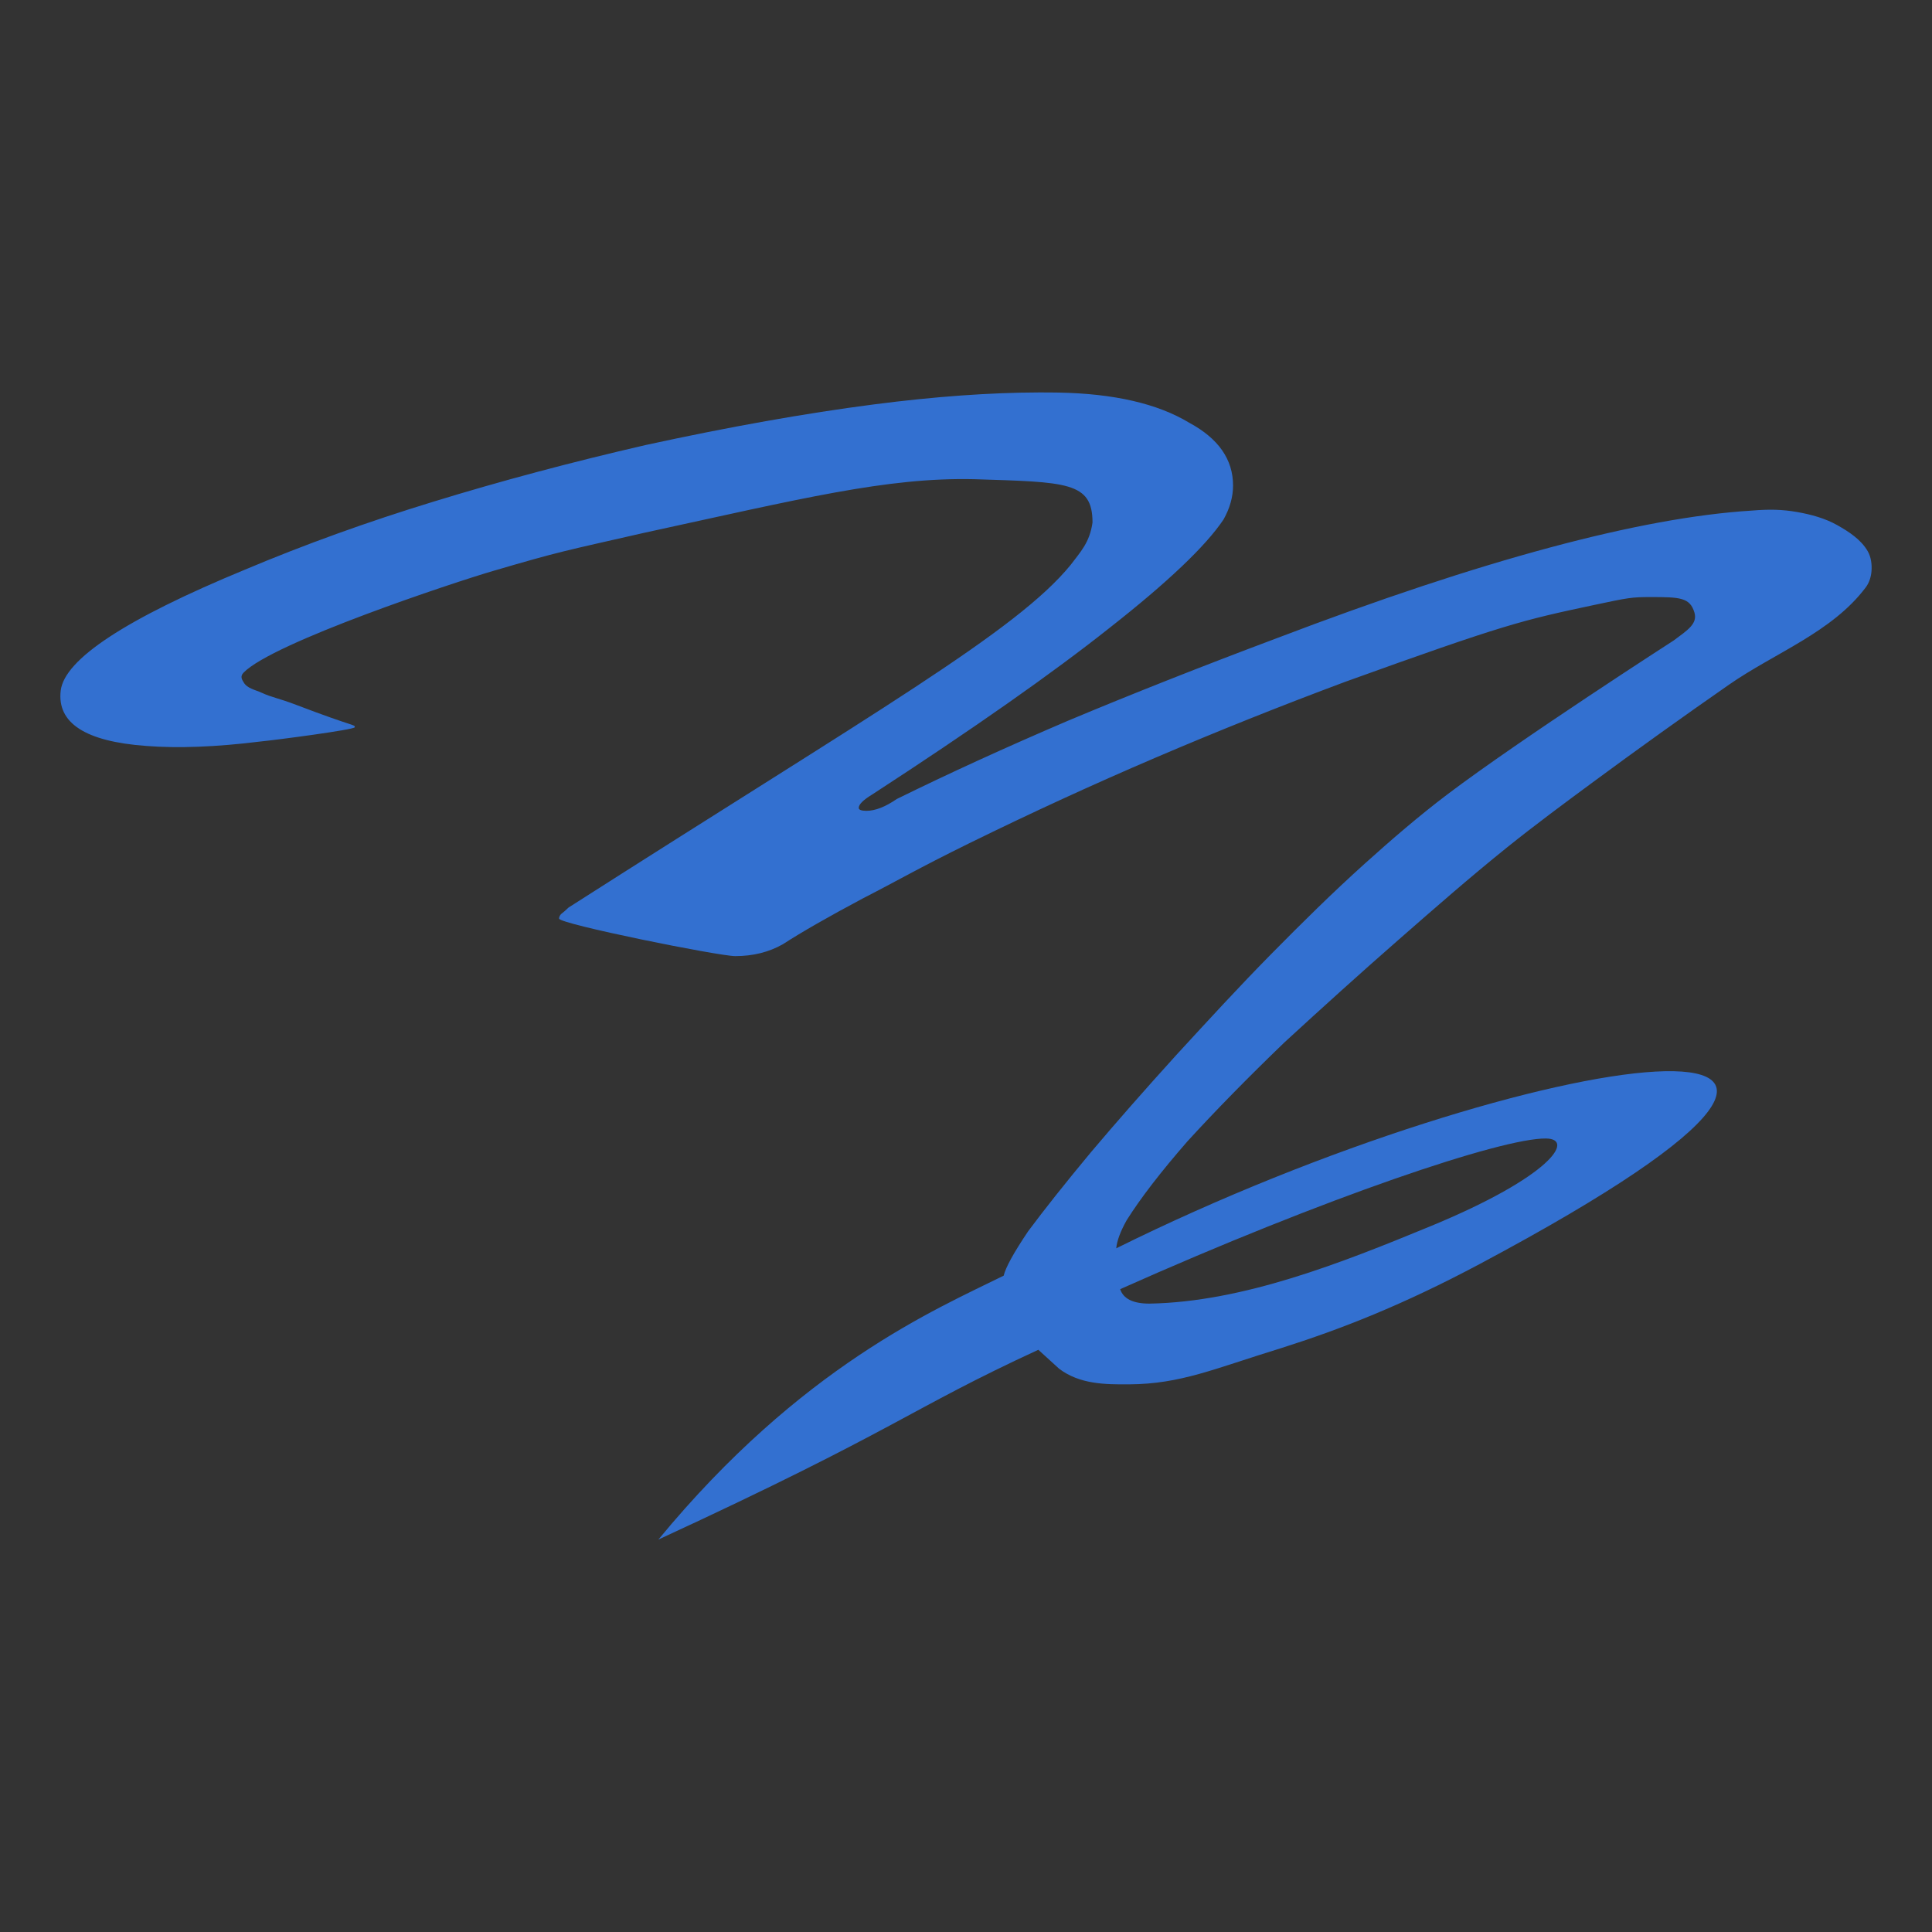 <?xml version="1.0" encoding="UTF-8" standalone="no"?>
<!-- Created with Inkscape (http://www.inkscape.org/) -->

<svg
   xmlns:dc="http://purl.org/dc/elements/1.1/"
   xmlns:cc="http://creativecommons.org/ns#"
   xmlns:rdf="http://www.w3.org/1999/02/22-rdf-syntax-ns#"
   xmlns:svg="http://www.w3.org/2000/svg"
   xmlns="http://www.w3.org/2000/svg"
   xmlns:sodipodi="http://sodipodi.sourceforge.net/DTD/sodipodi-0.dtd"
   xmlns:inkscape="http://www.inkscape.org/namespaces/inkscape"
   width="256"
   height="256"
   id="svg1307"
   sodipodi:version="0.32"
   inkscape:version="0.91 r"
   version="1.0"
   sodipodi:docname="stock_signature.svg"
   inkscape:export-filename="/home/pinheiro/Documents/pics/new oxygen/svg/pen.png"
   inkscape:export-xdpi="90"
   inkscape:export-ydpi="90"
   inkscape:output_extension="org.inkscape.output.svgz.inkscape">
  <rect width="100%" height="100%" fill="#333333" stroke="none"/>
  <defs
     id="defs1309">
    <clipPath
       id="clipPath-408241621">
      <g
         transform="translate(0,-1004.362)"
         id="g3616">
        <path
           style="fill:#1890d0"
           inkscape:connector-curvature="0"
           d="m -24,13 c 0,1.105 -0.672,2 -1.5,2 -0.828,0 -1.5,-0.895 -1.5,-2 0,-1.105 0.672,-2 1.5,-2 0.828,0 1.5,0.895 1.5,2 z"
           transform="matrix(15.333,0,0,11.5,415,878.862)"
           id="path3618" />
      </g>
    </clipPath>
    <clipPath
       id="clipPath-408241621-1">
      <g
         transform="translate(0,-1004.362)"
         id="g3616-3">
        <path
           style="fill:#1890d0"
           inkscape:connector-curvature="0"
           d="m -24,13 c 0,1.105 -0.672,2 -1.5,2 -0.828,0 -1.5,-0.895 -1.5,-2 0,-1.105 0.672,-2 1.5,-2 0.828,0 1.5,0.895 1.5,2 z"
           transform="matrix(15.333,0,0,11.5,415,878.862)"
           id="path3618-3" />
      </g>
    </clipPath>
  </defs>
  <sodipodi:namedview
     id="base"
     pagecolor="#ffffff"
     bordercolor="#666666"
     borderopacity="1.0"
     inkscape:pageopacity="0.0"
     inkscape:pageshadow="2"
     inkscape:zoom="0.60106973"
     inkscape:cx="132.51986"
     inkscape:cy="168.7044"
     inkscape:current-layer="layer1"
     showgrid="false"
     inkscape:document-units="px"
     inkscape:grid-bbox="true"
     guidetolerance="0.1px"
     showguides="true"
     inkscape:guide-bbox="true"
     inkscape:window-width="1920"
     inkscape:window-height="1056"
     inkscape:window-x="0"
     inkscape:window-y="24"
     inkscape:window-maximized="1" />
  <g
     id="layer1"
     inkscape:label="Layer 1"
     inkscape:groupmode="layer"
     transform="translate(0,128)">
    <path
       style="fill:#3370d0;fill-opacity:1;fill-rule:evenodd;stroke:none;stroke-width:1px;stroke-linecap:butt;stroke-linejoin:miter;stroke-opacity:1"
       d="m 137.736,-76 c -6.585,0.016 -13.896,0.545 -21.933,1.585 -9.064,1.173 -19.135,2.965 -30.213,5.375 -9.903,2.281 -19.302,4.79 -28.198,7.526 -8.728,2.672 -17.037,5.67 -24.926,8.993 -15.778,6.517 -23.918,11.86 -24.422,16.031 -0.504,4.301 3.273,6.745 11.329,7.331 4.196,0.327 9.231,0.145 15.106,-0.585 2.014,-0.194 12.533,-1.57 12.533,-1.897 -3.6e-5,-0.39 0,0 -7.603,-2.901 -2.71,-1.036 -3.236,-0.98 -4.771,-1.681 -0.812,-0.372 -1.869,-0.554 -2.33,-1.329 -0.223,-0.376 -0.542,-0.794 -0.038,-1.316 3.843,-3.979 27.856,-11.965 33.158,-13.506 8.896,-2.607 9.227,-2.586 19.801,-4.998 20.981,-4.561 32.275,-7.395 43.857,-7.134 12.253,0.39 15.678,0.328 15.678,5.736 -0.373,2.676 -1.618,3.912 -2.885,5.607 -7.218,8.862 -25.752,19.347 -66.539,45.413 -0.336,0.327 -0.671,0.621 -1.007,0.879 -0.168,0.194 -0.252,0.39 -0.252,0.585 -8e-5,0.718 21.163,4.974 23.345,4.974 2.35,0 4.448,-0.522 6.294,-1.564 2.518,-1.629 6.042,-3.649 10.574,-6.06 4.7,-2.411 7.236,-3.93 14.118,-7.319 8.224,-4.04 16.449,-7.82 24.674,-11.339 8.224,-3.519 16.617,-6.875 25.177,-10.068 21.149,-7.624 23.437,-8.148 32.842,-10.15 4.687,-0.998 5.108,-1.075 7.626,-1.075 3.86,0 5.2,0.056 5.791,2.052 0.441,1.488 -0.924,2.346 -2.77,3.715 0,0 -20.29,13.064 -29.917,20.343 -3.827,2.893 -7.469,6.037 -11.04,9.252 -4.248,3.824 -8.319,7.851 -12.337,11.925 -4.3,4.36 -8.393,8.83 -12.589,13.391 -4.196,4.627 -7.973,8.928 -11.329,12.902 -3.357,4.04 -6.127,7.527 -8.309,10.459 -1.903,2.832 -2.982,4.791 -3.237,5.878 -8.967,4.442 -26.803,11.977 -45.757,34.97 31.982,-14.775 32.979,-17.131 50.346,-25.148 2.757,2.511 2.742,2.506 2.757,2.511 2.719,2.062 6.099,2.091 9.258,2.07 6.895,-0.048 11.245,-2.058 20.142,-4.795 7.923,-2.511 16.094,-5.698 26.331,-11.152 70.988,-37.816 7.115,-29.48 -48.164,-2.08 0.094,-1.003 0.554,-2.242 1.381,-3.719 1.846,-2.932 4.532,-6.419 8.057,-10.459 3.692,-4.04 7.972,-8.406 12.84,-13.098 5.035,-4.627 10.011,-9.128 15.107,-13.586 4.729,-4.139 9.458,-8.282 14.351,-12.219 3.779,-3.04 7.681,-5.92 11.581,-8.797 5.9,-4.352 11.848,-8.612 17.876,-12.805 6.057,-4.214 13.654,-6.937 18.128,-12.903 0.454,-0.605 0.699,-1.392 0.755,-2.15 0.067,-0.893 -0.057,-1.867 -0.504,-2.639 -0.89,-1.538 -2.494,-2.581 -4.028,-3.445 -1.62,-0.913 -3.463,-1.413 -5.287,-1.735 -1.986,-0.352 -3.693,-0.39 -6.043,-0.196 -14.771,0.913 -35.751,6.549 -62.943,16.91 -10.071,3.779 -19.303,7.429 -27.695,10.948 -8.225,3.519 -15.778,6.973 -22.66,10.361 -1.511,1.042 -2.854,1.564 -4.029,1.564 -0.672,0 -1.007,-0.145 -1.007,-0.39 -1.2e-4,-0.457 0.587,-1.043 1.762,-1.76 13.428,-8.732 23.918,-16.095 31.472,-22.09 7.721,-6.06 12.756,-10.85 15.106,-14.369 0.839,-1.498 1.259,-2.997 1.259,-4.496 -1.6e-4,-3.453 -1.93,-6.223 -5.791,-8.309 -4.196,-2.541 -9.988,-3.877 -17.373,-4.008 -0.818,-0.016 -1.647,-0.016 -2.488,-0.016 z m 67.108,98.857 c 3.891,0.032 0.709,5.032 -15.375,11.657 -11.648,4.798 -24.719,10.002 -37.16,10.222 -2.171,-4.8e-4 -3.464,-0.638 -3.88,-1.915 27.409,-12.233 50.582,-20.032 56.415,-19.964 z"
       id="path4759"
       sodipodi:nodetypes="cscccccccsaasccccccssscccscssacaaacccccccacsccccaaasaaaaaccccsscccscscccscccc"
       inkscape:connector-curvature="0" />
    <path
       sodipodi:nodetypes="ccc"
       id="path1987"
       d="m -21.592,-220.624 0,-2.795 0,2.795 z"
       style="fill:#ffffff;fill-opacity:0.757;fill-rule:nonzero;stroke:none;stroke-width:0.5;stroke-linecap:round;stroke-linejoin:round;stroke-miterlimit:4;stroke-dasharray:none;stroke-dashoffset:4;stroke-opacity:1"
       inkscape:connector-curvature="0" />
    <path
       sodipodi:nodetypes="ccc"
       id="path1747"
       d="m 26.205,-335.948 0,-2.795 0,2.795 z"
       style="fill:#ffffff;fill-opacity:0.757;fill-rule:nonzero;stroke:none;stroke-width:0.5;stroke-linecap:round;stroke-linejoin:round;stroke-miterlimit:4;stroke-dasharray:none;stroke-dashoffset:4;stroke-opacity:1"
       inkscape:connector-curvature="0" />
    <rect
       style="opacity:0.578;fill:#ffffff;fill-opacity:1;fill-rule:nonzero;stroke:none;stroke-width:3.632;stroke-linecap:round;stroke-linejoin:round;stroke-miterlimit:4;stroke-dasharray:none;stroke-dashoffset:4;stroke-opacity:1"
       id="rect1327"
       width="1"
       height="0"
       x="15.057"
       y="-308.205" />
  </g>
</svg>
